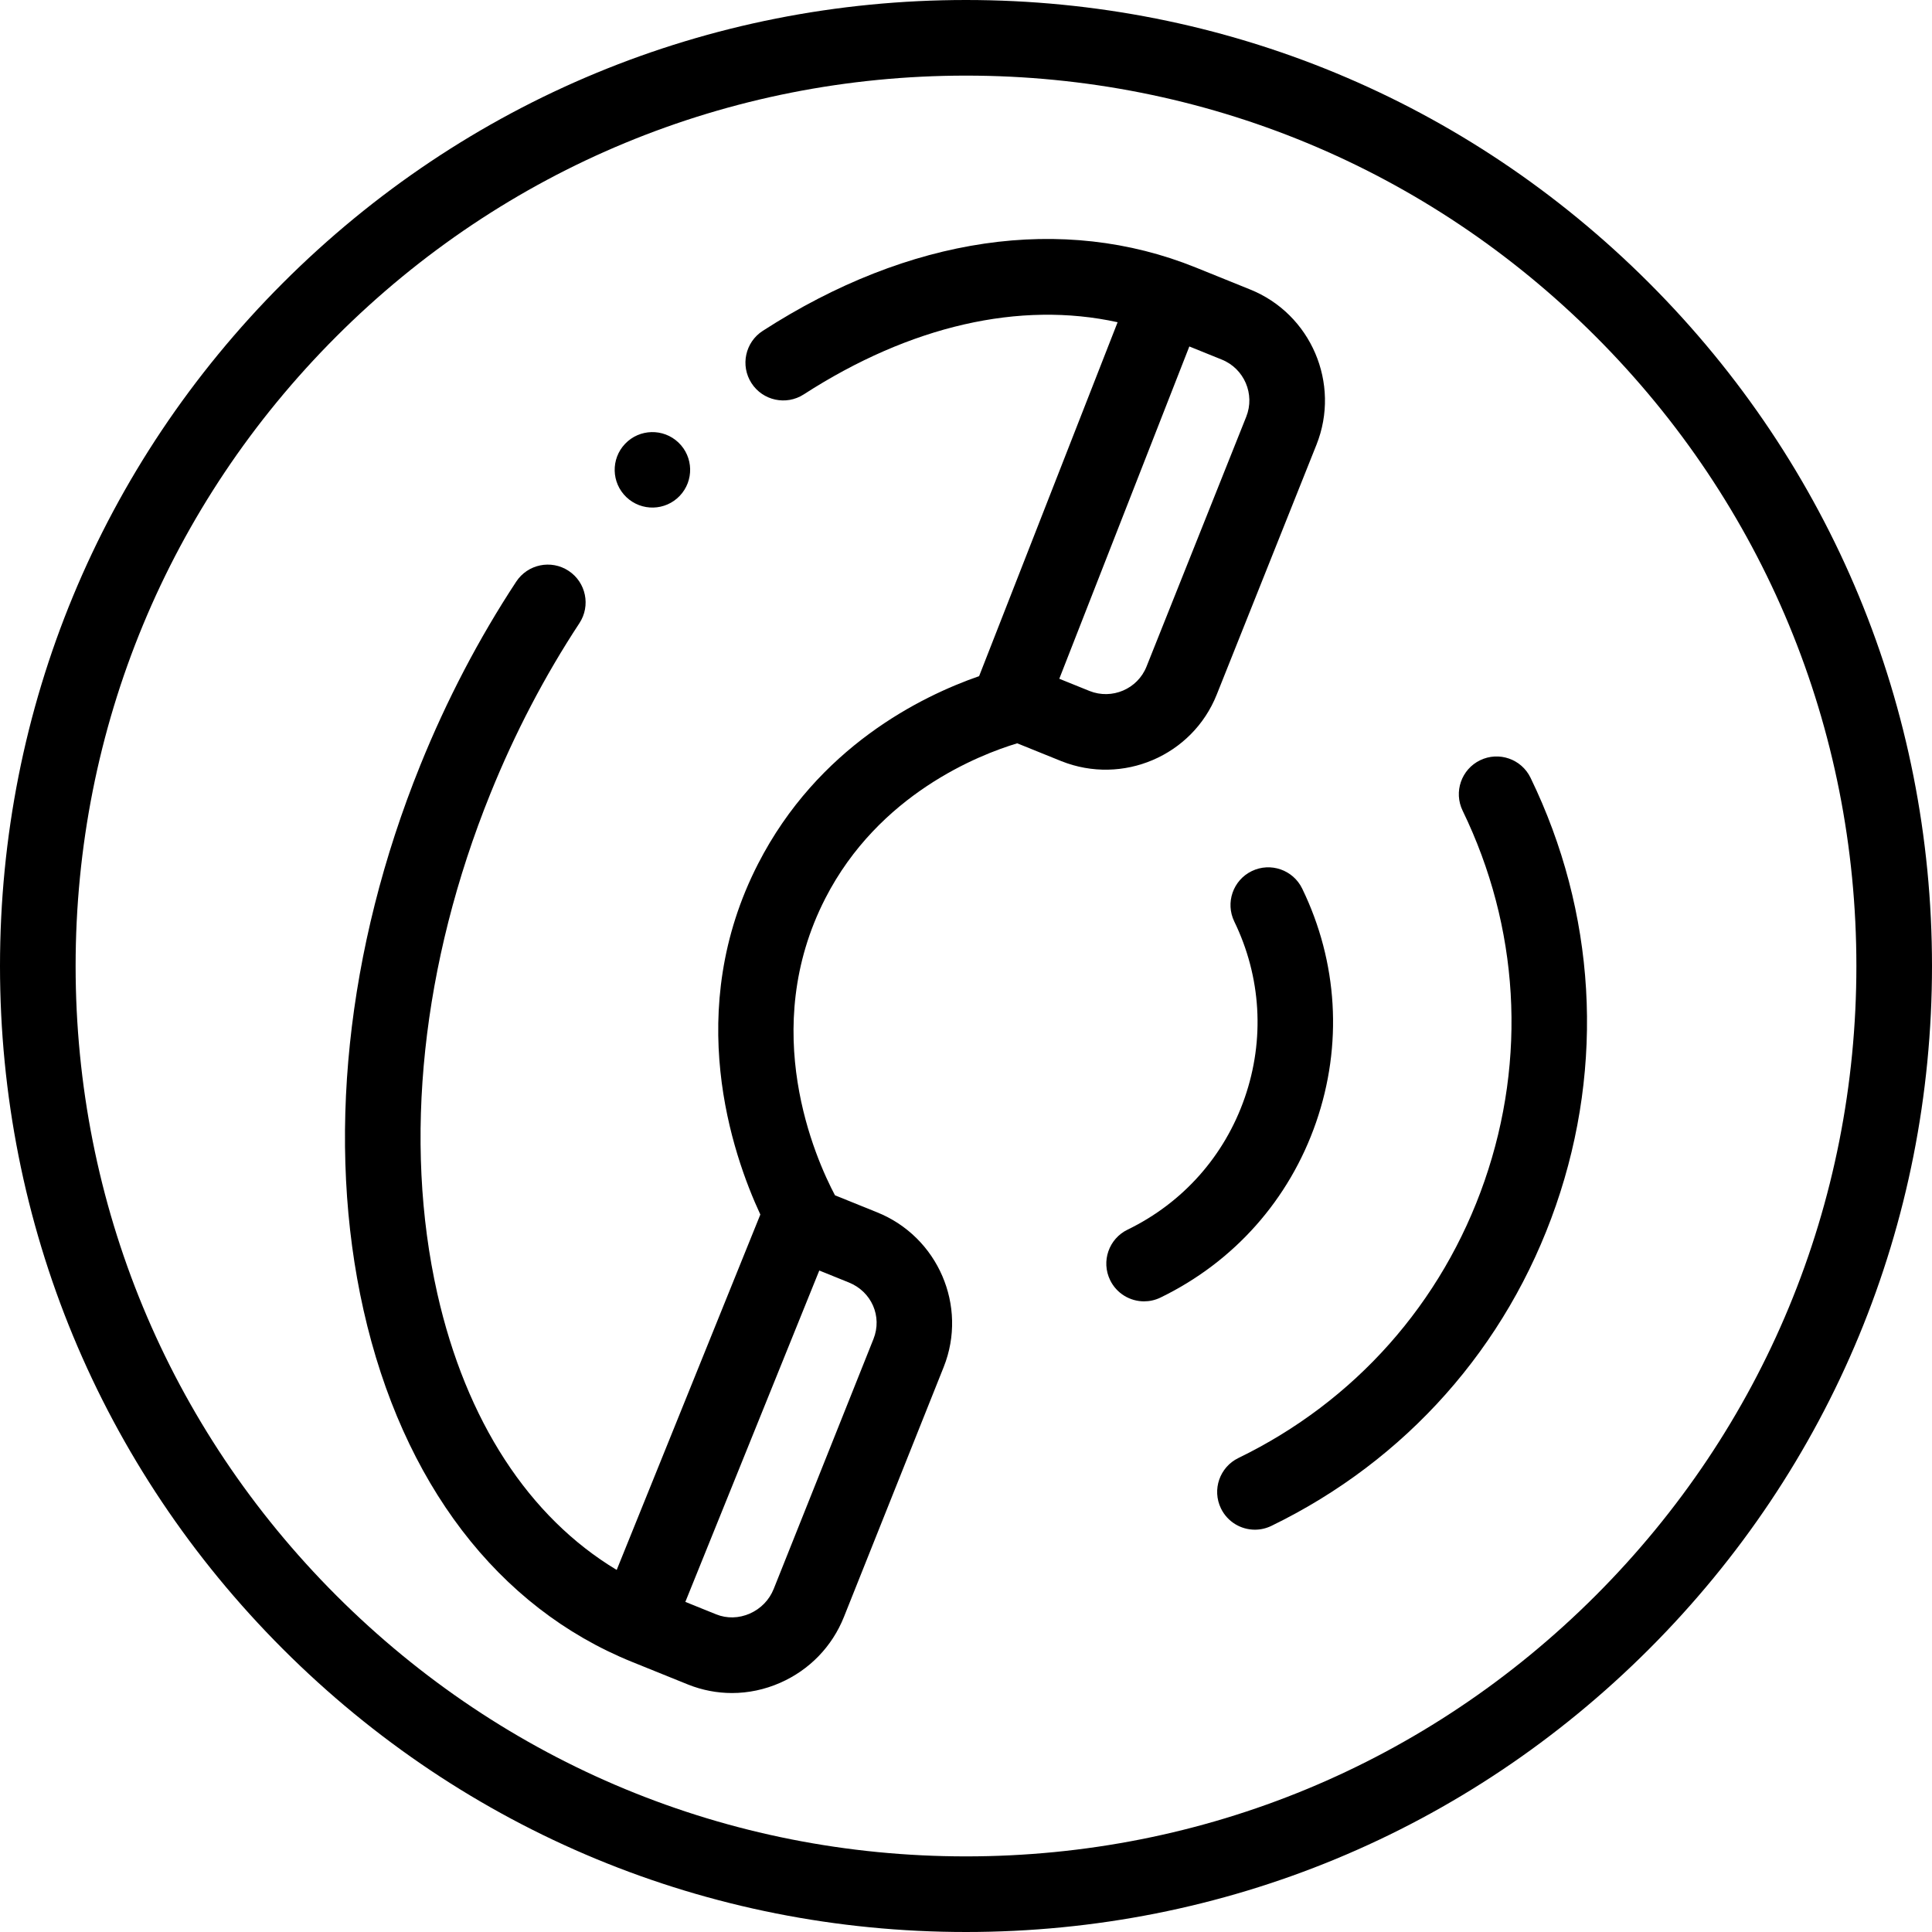 <svg id="Capa_1" enable-background="new 0 0 512 512" height="512" viewBox="0 0 512 512" width="512" xmlns="http://www.w3.org/2000/svg"><g><path d="m437.02 74.98c-48.353-48.351-112.64-74.98-181.02-74.98s-132.667 26.629-181.02 74.98c-48.351 48.353-74.98 112.64-74.98 181.02s26.629 132.667 74.98 181.02c48.353 48.351 112.64 74.98 181.02 74.98s132.667-26.629 181.02-74.98c48.351-48.353 74.98-112.64 74.98-181.02s-26.629-132.667-74.98-181.02zm-14.171 347.869c-44.567 44.568-103.822 69.112-166.849 69.112s-122.282-24.544-166.849-69.112c-44.568-44.566-69.112-103.822-69.112-166.849s24.544-122.283 69.112-166.849c44.567-44.568 103.822-69.112 166.849-69.112s122.282 24.544 166.849 69.112c44.568 44.567 69.112 103.822 69.112 166.849s-24.544 122.283-69.112 166.849z"/><path d="m331.219 76.683-14.331-5.793c-35.187-14.221-75.94-8.258-114.753 16.792-4.649 3.001-5.986 9.203-2.985 13.852 3.001 4.65 9.202 5.984 13.852 2.985 28.265-18.244 57.287-24.815 83.176-19.125l-36.704 93.794c-15.379 5.342-42.715 18.779-58.589 49.754-19.896 38.823-6.913 76.727.613 92.923l-38.068 94.183c-23.257-13.984-39.934-39.496-47.536-73.239-9.113-40.452-4.115-87.514 14.074-132.515 6.461-15.987 14.394-31.175 23.578-45.141 3.04-4.623 1.757-10.837-2.867-13.877-4.623-3.041-10.837-1.756-13.877 2.867-9.908 15.068-18.458 31.432-25.413 48.642-19.702 48.745-25.045 100.036-15.045 144.428 10.301 45.723 35.579 78.828 71.178 93.217l14.829 5.993c3.756 1.5 7.689 2.248 11.627 2.248 4.323 0 8.652-.901 12.757-2.702 7.773-3.407 13.78-9.609 16.916-17.464l26.434-66.219c6.448-16.154-1.518-34.57-17.719-41.038l-11.088-4.481c-5.173-9.776-20.397-43.885-2.562-78.686 14.184-27.677 40.724-38.042 50.858-41.096l11.688 4.724c16.241 6.484 34.713-1.419 41.177-17.614l26.434-66.219c6.484-16.239-1.454-34.725-17.654-41.193zm-99.744 278.177-26.434 66.219c-1.172 2.935-3.427 5.258-6.35 6.539-2.889 1.268-6.053 1.337-8.87.212l-8.199-3.314 35.495-87.816 7.782 3.145c6.079 2.427 8.968 9.022 6.576 15.015zm98.789-244.411-26.434 66.219c-2.368 5.932-9.157 8.822-15.096 6.448l-8.01-3.238 34.461-88.061 8.565 3.462c5.978 2.386 8.9 9.191 6.514 15.17z"/><path d="m180.135 131.41c3.81-3.998 3.658-10.328-.34-14.138s-10.328-3.658-14.138.34-3.658 10.328.34 14.138 10.328 3.658 14.138-.34z"/><path d="m303.191 344.871c-3.71 0-7.274-2.073-9.003-5.635-2.412-4.968-.339-10.951 4.629-13.363 14.683-7.128 25.711-19.548 31.053-34.971s4.359-32.003-2.77-46.686c-2.412-4.968-.339-10.951 4.629-13.363 4.97-2.411 10.951-.338 13.363 4.629 9.461 19.488 10.767 41.495 3.676 61.966-7.09 20.472-21.729 36.956-41.217 46.417-1.406.683-2.895 1.006-4.36 1.006z"/><path d="m332.568 405.383c-3.71 0-7.274-2.073-9.003-5.635-2.412-4.968-.339-10.951 4.629-13.363 30.846-14.975 54.015-41.065 65.237-73.467 11.223-32.4 9.156-67.231-5.819-98.078-2.412-4.968-.339-10.951 4.629-13.363 4.969-2.41 10.952-.339 13.363 4.629 17.308 35.652 19.696 75.91 6.725 113.359-12.971 37.448-39.75 67.604-75.401 84.912-1.406.682-2.895 1.006-4.36 1.006z"/></g></svg>